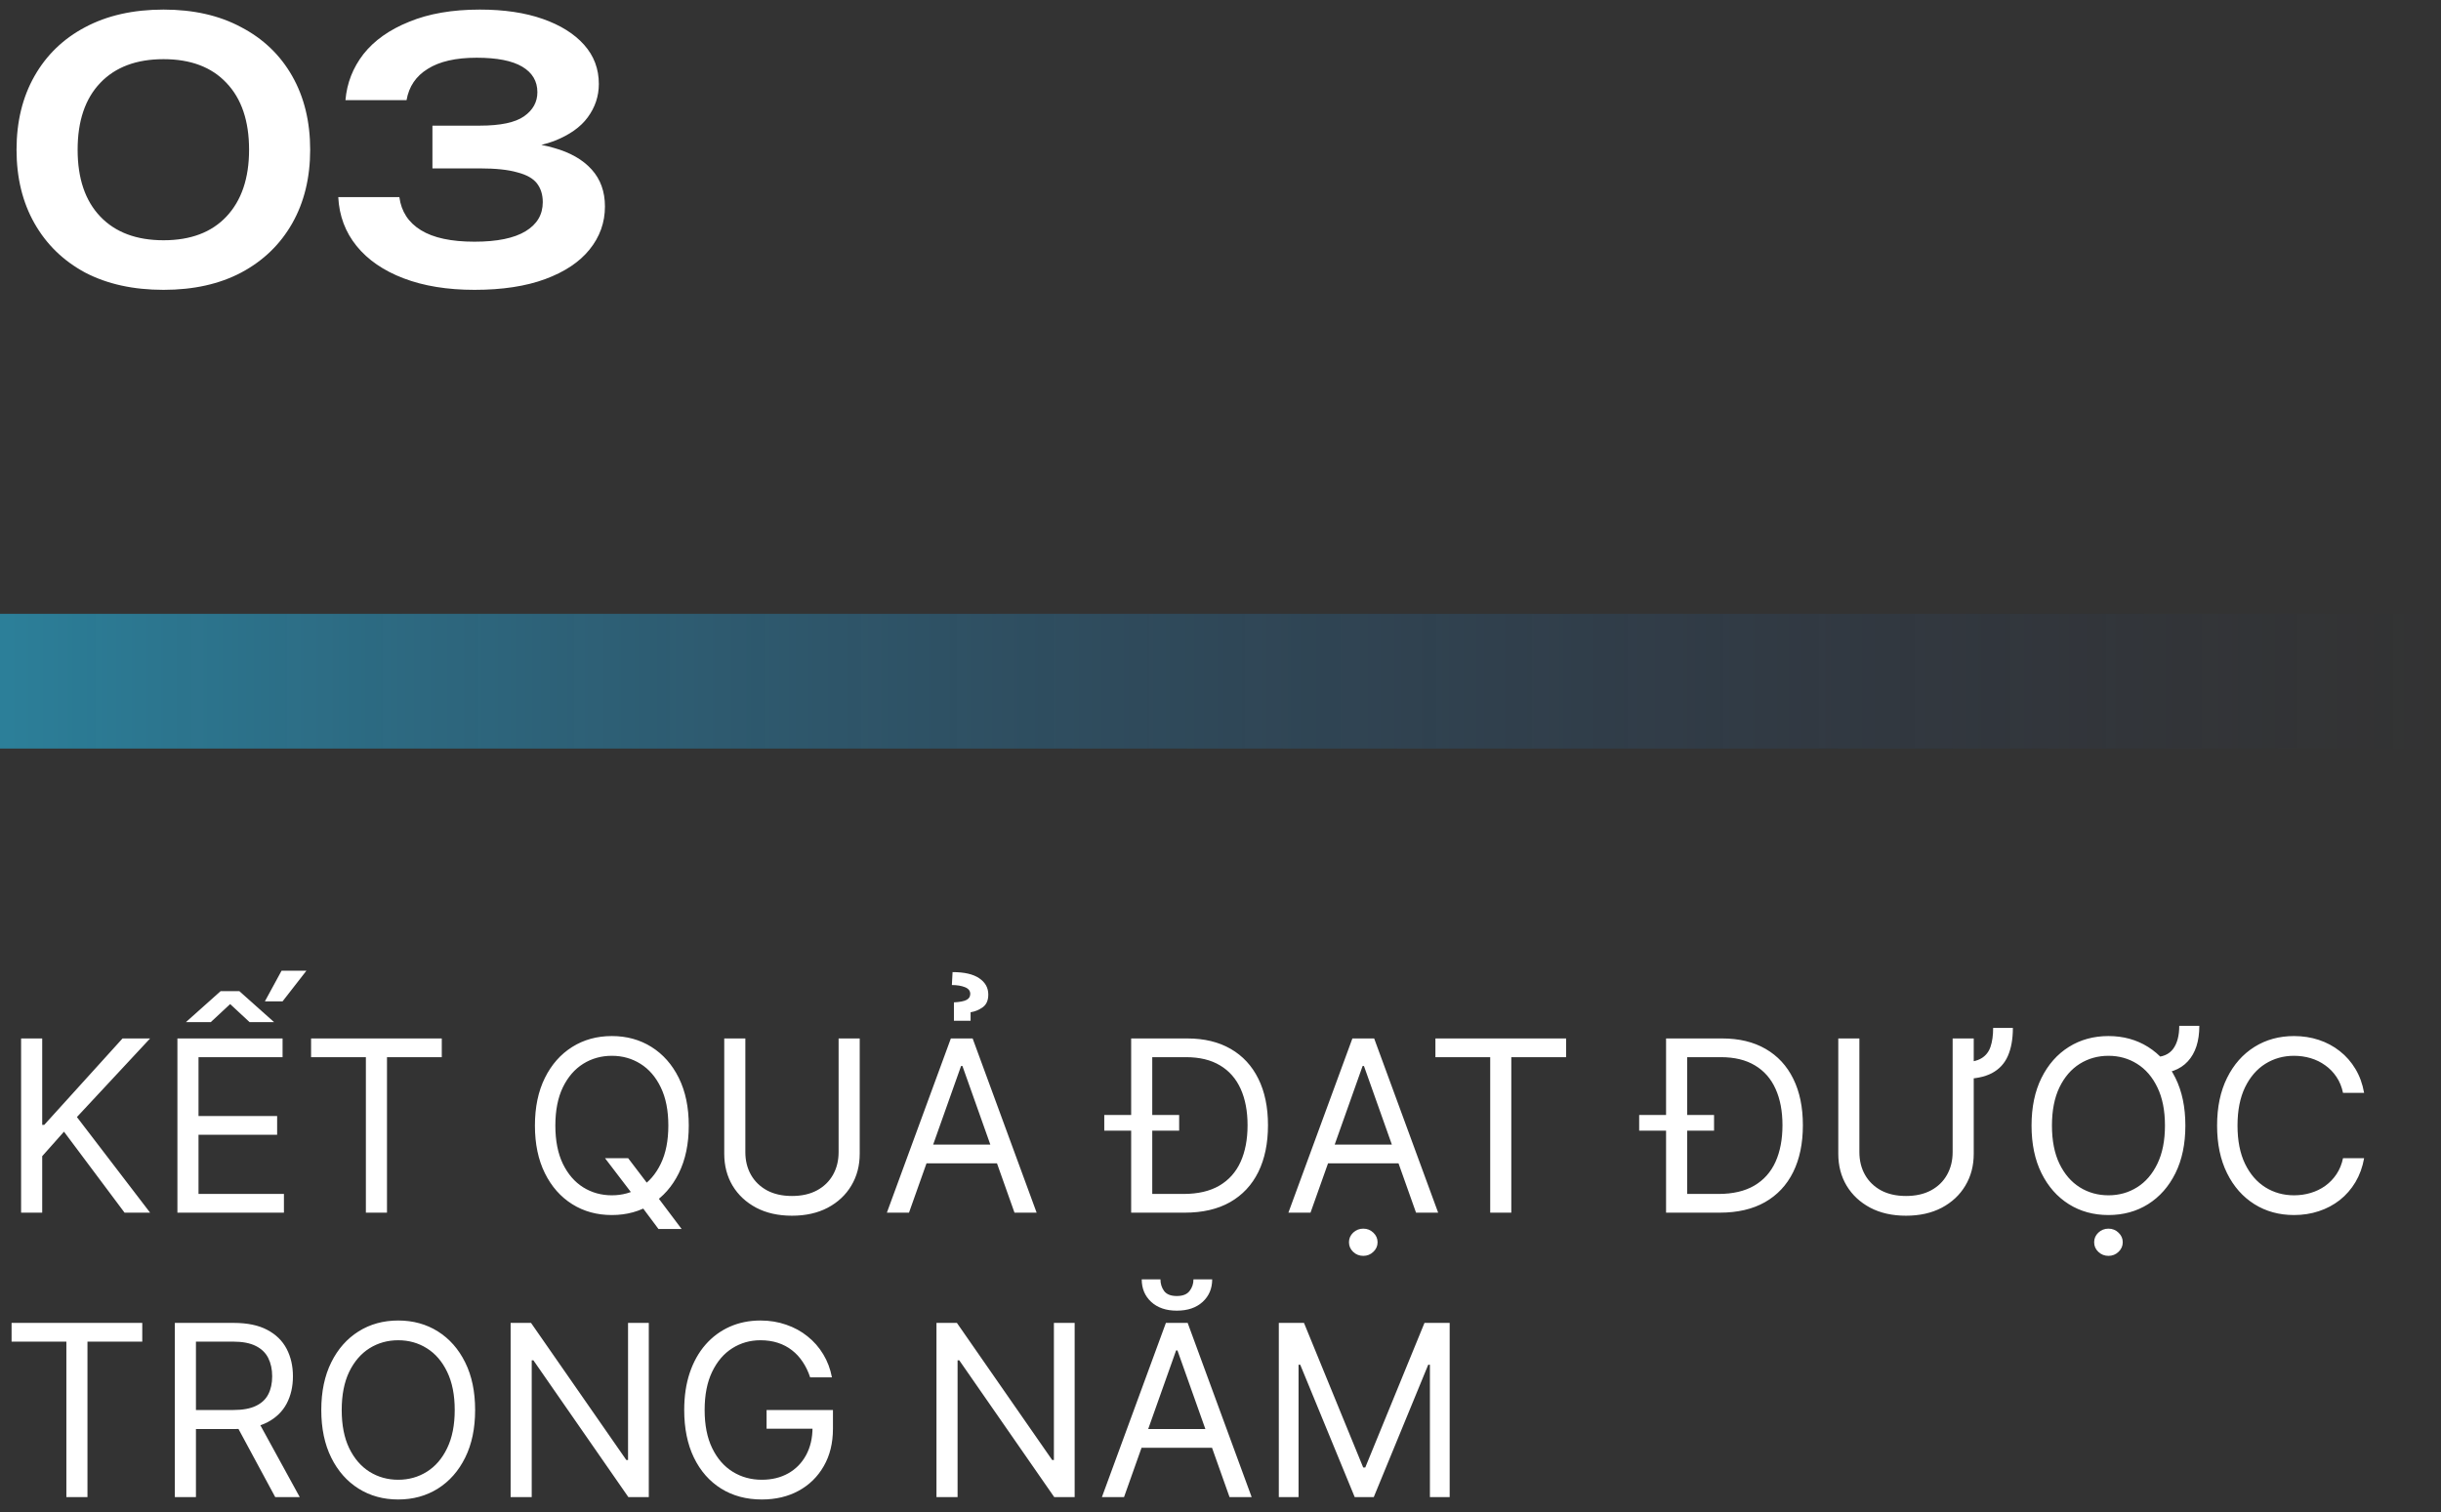 <svg width="100%" viewBox="0 0 163 101" fill="none" xmlns="http://www.w3.org/2000/svg">
<rect x="0" y="0" width="163" height="101" fill="#333333" stroke="none"/>
<path d="M10.92 19.36C8.904 19.36 7.16 18.976 5.688 18.208C4.232 17.424 3.104 16.328 2.304 14.92C1.504 13.512 1.104 11.872 1.104 10C1.104 8.128 1.504 6.488 2.304 5.08C3.104 3.672 4.232 2.584 5.688 1.816C7.16 1.032 8.904 0.64 10.92 0.64C12.92 0.64 14.648 1.032 16.104 1.816C17.576 2.584 18.712 3.672 19.512 5.08C20.312 6.488 20.712 8.128 20.712 10C20.712 11.872 20.312 13.512 19.512 14.92C18.712 16.328 17.576 17.424 16.104 18.208C14.648 18.976 12.92 19.36 10.92 19.36ZM10.92 16.048C12.728 16.048 14.128 15.52 15.12 14.464C16.128 13.392 16.632 11.904 16.632 10C16.632 8.08 16.128 6.592 15.12 5.536C14.128 4.48 12.728 3.952 10.92 3.952C9.112 3.952 7.704 4.48 6.696 5.536C5.688 6.592 5.184 8.08 5.184 10C5.184 11.92 5.688 13.408 6.696 14.464C7.704 15.52 9.112 16.048 10.92 16.048ZM23.068 6.688C23.164 5.552 23.564 4.528 24.268 3.616C24.988 2.704 26.004 1.984 27.316 1.456C28.628 0.912 30.204 0.64 32.044 0.64C33.66 0.64 35.06 0.848 36.244 1.264C37.428 1.68 38.348 2.256 39.004 2.992C39.66 3.728 39.988 4.6 39.988 5.608C39.988 6.424 39.74 7.168 39.244 7.84C38.764 8.496 38.012 9.024 36.988 9.424C35.964 9.808 34.668 9.992 33.1 9.976V9.52C34.62 9.44 35.916 9.56 36.988 9.88C38.076 10.184 38.916 10.664 39.508 11.32C40.1 11.976 40.396 12.8 40.396 13.792C40.396 14.864 40.052 15.824 39.364 16.672C38.692 17.504 37.708 18.16 36.412 18.64C35.116 19.12 33.54 19.36 31.684 19.36C29.876 19.36 28.3 19.104 26.956 18.592C25.612 18.08 24.564 17.36 23.812 16.432C23.06 15.504 22.652 14.416 22.588 13.168H26.668C26.796 14.128 27.276 14.864 28.108 15.376C28.94 15.888 30.132 16.144 31.684 16.144C33.188 16.144 34.324 15.912 35.092 15.448C35.86 14.984 36.244 14.336 36.244 13.504C36.244 13.008 36.116 12.592 35.86 12.256C35.604 11.92 35.164 11.672 34.54 11.512C33.932 11.336 33.1 11.248 32.044 11.248H28.876V8.392H32.044C33.42 8.392 34.404 8.184 34.996 7.768C35.588 7.352 35.884 6.816 35.884 6.16C35.884 5.424 35.548 4.856 34.876 4.456C34.204 4.056 33.188 3.856 31.828 3.856C30.436 3.856 29.348 4.104 28.564 4.6C27.78 5.08 27.308 5.776 27.148 6.688H23.068Z" fill="white"/>
<rect y="41" width="163" height="9" fill="url(#paint0_linear_0_1)"/>
<path d="M1.409 81V69.364H2.818V75.136H2.955L8.182 69.364H10.023L5.136 74.614L10.023 81H8.318L4.273 75.591L2.818 77.227V81H1.409ZM11.847 81V69.364H18.869V70.614H13.256V74.546H18.506V75.796H13.256V79.75H18.96V81H11.847ZM12.415 68.273L14.733 66.204H15.983L18.301 68.273H16.665L15.369 67.068L14.074 68.273H12.415ZM17.688 66.886L18.801 64.841H20.46L18.869 66.886H17.688ZM20.773 70.614V69.364H29.5V70.614H25.841V81H24.432V70.614H20.773ZM40.402 77.364H41.947L43.243 79.068L43.584 79.523L45.516 82.091H43.97L42.697 80.386L42.379 79.954L40.402 77.364ZM45.993 75.182C45.993 76.409 45.771 77.47 45.328 78.364C44.885 79.258 44.277 79.947 43.504 80.432C42.731 80.917 41.849 81.159 40.856 81.159C39.864 81.159 38.981 80.917 38.209 80.432C37.436 79.947 36.828 79.258 36.385 78.364C35.942 77.47 35.72 76.409 35.72 75.182C35.72 73.954 35.942 72.894 36.385 72C36.828 71.106 37.436 70.417 38.209 69.932C38.981 69.447 39.864 69.204 40.856 69.204C41.849 69.204 42.731 69.447 43.504 69.932C44.277 70.417 44.885 71.106 45.328 72C45.771 72.894 45.993 73.954 45.993 75.182ZM44.629 75.182C44.629 74.174 44.461 73.324 44.124 72.631C43.79 71.938 43.338 71.413 42.766 71.057C42.197 70.701 41.561 70.523 40.856 70.523C40.152 70.523 39.514 70.701 38.942 71.057C38.374 71.413 37.921 71.938 37.584 72.631C37.251 73.324 37.084 74.174 37.084 75.182C37.084 76.189 37.251 77.04 37.584 77.733C37.921 78.426 38.374 78.951 38.942 79.307C39.514 79.663 40.152 79.841 40.856 79.841C41.561 79.841 42.197 79.663 42.766 79.307C43.338 78.951 43.79 78.426 44.124 77.733C44.461 77.04 44.629 76.189 44.629 75.182ZM55.999 69.364H57.408V77.068C57.408 77.864 57.22 78.574 56.845 79.199C56.474 79.82 55.949 80.311 55.271 80.671C54.593 81.026 53.798 81.204 52.885 81.204C51.972 81.204 51.177 81.026 50.499 80.671C49.821 80.311 49.294 79.82 48.919 79.199C48.548 78.574 48.362 77.864 48.362 77.068V69.364H49.771V76.954C49.771 77.523 49.896 78.028 50.146 78.472C50.396 78.911 50.752 79.258 51.215 79.511C51.68 79.761 52.237 79.886 52.885 79.886C53.533 79.886 54.09 79.761 54.555 79.511C55.021 79.258 55.377 78.911 55.624 78.472C55.874 78.028 55.999 77.523 55.999 76.954V69.364ZM60.699 81H59.222L63.494 69.364H64.949L69.222 81H67.744L64.267 71.204H64.176L60.699 81ZM61.244 76.454H67.199V77.704H61.244V76.454ZM64.812 68.182H63.699V66.954C64.097 66.932 64.377 66.877 64.54 66.79C64.706 66.703 64.79 66.568 64.79 66.386C64.79 66.182 64.671 66.032 64.432 65.938C64.193 65.843 63.903 65.796 63.562 65.796L63.608 64.932C64.392 64.932 64.985 65.068 65.386 65.341C65.792 65.614 65.994 65.977 65.994 66.432C65.994 66.818 65.871 67.1 65.625 67.278C65.379 67.456 65.108 67.568 64.812 67.614V68.182ZM79.125 81H76.329V79.75H79.034C79.996 79.75 80.794 79.564 81.426 79.193C82.059 78.822 82.53 78.294 82.841 77.608C83.151 76.922 83.307 76.106 83.307 75.159C83.307 74.22 83.153 73.411 82.847 72.733C82.54 72.051 82.081 71.528 81.472 71.165C80.862 70.797 80.102 70.614 79.193 70.614H76.261V69.364H79.284C80.413 69.364 81.379 69.597 82.182 70.062C82.985 70.525 83.6 71.189 84.028 72.057C84.456 72.921 84.671 73.954 84.671 75.159C84.671 76.371 84.454 77.415 84.023 78.29C83.591 79.161 82.962 79.831 82.136 80.301C81.311 80.767 80.307 81 79.125 81ZM76.943 69.364V81H75.534V69.364H76.943ZM73.739 75.523V74.477H78.739V75.523H73.739ZM87.511 81H86.034L90.307 69.364H91.761L96.034 81H94.557L91.079 71.204H90.989L87.511 81ZM88.057 76.454H94.011V77.704H88.057V76.454ZM91.034 83.886C90.773 83.886 90.547 83.797 90.358 83.619C90.172 83.441 90.079 83.227 90.079 82.977C90.079 82.727 90.172 82.513 90.358 82.335C90.547 82.157 90.773 82.068 91.034 82.068C91.296 82.068 91.519 82.157 91.704 82.335C91.894 82.513 91.989 82.727 91.989 82.977C91.989 83.227 91.894 83.441 91.704 83.619C91.519 83.797 91.296 83.886 91.034 83.886ZM95.851 70.614V69.364H104.578V70.614H100.919V81H99.51V70.614H95.851ZM114.844 81H112.048V79.75H114.753C115.715 79.75 116.512 79.564 117.145 79.193C117.777 78.822 118.249 78.294 118.56 77.608C118.87 76.922 119.026 76.106 119.026 75.159C119.026 74.22 118.872 73.411 118.565 72.733C118.259 72.051 117.8 71.528 117.19 71.165C116.58 70.797 115.821 70.614 114.912 70.614H111.98V69.364H115.003C116.132 69.364 117.098 69.597 117.901 70.062C118.704 70.525 119.319 71.189 119.747 72.057C120.175 72.921 120.389 73.954 120.389 75.159C120.389 76.371 120.173 77.415 119.741 78.29C119.31 79.161 118.681 79.831 117.855 80.301C117.029 80.767 116.026 81 114.844 81ZM112.662 69.364V81H111.253V69.364H112.662ZM109.457 75.523V74.477H114.457V75.523H109.457ZM133.094 68.659H134.412C134.412 69.401 134.3 70.026 134.077 70.534C133.857 71.038 133.501 71.421 133.009 71.682C132.52 71.939 131.874 72.068 131.071 72.068V70.954C131.601 70.954 132.012 70.867 132.304 70.693C132.599 70.519 132.804 70.261 132.918 69.921C133.035 69.579 133.094 69.159 133.094 68.659ZM130.389 69.364H131.798V77.068C131.798 77.864 131.611 78.574 131.236 79.199C130.865 79.82 130.34 80.311 129.662 80.671C128.984 81.026 128.188 81.204 127.276 81.204C126.363 81.204 125.567 81.026 124.889 80.671C124.211 80.311 123.685 79.82 123.31 79.199C122.938 78.574 122.753 77.864 122.753 77.068V69.364H124.162V76.954C124.162 77.523 124.287 78.028 124.537 78.472C124.787 78.911 125.143 79.258 125.605 79.511C126.071 79.761 126.628 79.886 127.276 79.886C127.923 79.886 128.48 79.761 128.946 79.511C129.412 79.258 129.768 78.911 130.014 78.472C130.264 78.028 130.389 77.523 130.389 76.954V69.364ZM145.521 68.523H146.862C146.862 69.546 146.607 70.335 146.095 70.892C145.588 71.449 144.828 71.727 143.817 71.727V70.614C144.408 70.614 144.839 70.43 145.112 70.062C145.385 69.695 145.521 69.182 145.521 68.523ZM145.93 75.182C145.93 76.409 145.709 77.47 145.266 78.364C144.822 79.258 144.214 79.947 143.442 80.432C142.669 80.917 141.786 81.159 140.794 81.159C139.802 81.159 138.919 80.917 138.146 80.432C137.374 79.947 136.766 79.258 136.322 78.364C135.879 77.47 135.658 76.409 135.658 75.182C135.658 73.954 135.879 72.894 136.322 72C136.766 71.106 137.374 70.417 138.146 69.932C138.919 69.447 139.802 69.204 140.794 69.204C141.786 69.204 142.669 69.447 143.442 69.932C144.214 70.417 144.822 71.106 145.266 72C145.709 72.894 145.93 73.954 145.93 75.182ZM144.567 75.182C144.567 74.174 144.398 73.324 144.061 72.631C143.728 71.938 143.275 71.413 142.703 71.057C142.135 70.701 141.499 70.523 140.794 70.523C140.089 70.523 139.451 70.701 138.879 71.057C138.311 71.413 137.858 71.938 137.521 72.631C137.188 73.324 137.021 74.174 137.021 75.182C137.021 76.189 137.188 77.04 137.521 77.733C137.858 78.426 138.311 78.951 138.879 79.307C139.451 79.663 140.089 79.841 140.794 79.841C141.499 79.841 142.135 79.663 142.703 79.307C143.275 78.951 143.728 78.426 144.061 77.733C144.398 77.04 144.567 76.189 144.567 75.182ZM140.794 83.886C140.533 83.886 140.307 83.797 140.118 83.619C139.932 83.441 139.839 83.227 139.839 82.977C139.839 82.727 139.932 82.513 140.118 82.335C140.307 82.157 140.533 82.068 140.794 82.068C141.055 82.068 141.279 82.157 141.464 82.335C141.654 82.513 141.749 82.727 141.749 82.977C141.749 83.227 141.654 83.441 141.464 83.619C141.279 83.797 141.055 83.886 140.794 83.886ZM157.866 73H156.457C156.374 72.595 156.228 72.239 156.02 71.932C155.815 71.625 155.565 71.367 155.27 71.159C154.978 70.947 154.654 70.788 154.298 70.682C153.942 70.576 153.571 70.523 153.185 70.523C152.48 70.523 151.842 70.701 151.27 71.057C150.702 71.413 150.249 71.938 149.912 72.631C149.579 73.324 149.412 74.174 149.412 75.182C149.412 76.189 149.579 77.04 149.912 77.733C150.249 78.426 150.702 78.951 151.27 79.307C151.842 79.663 152.48 79.841 153.185 79.841C153.571 79.841 153.942 79.788 154.298 79.682C154.654 79.576 154.978 79.419 155.27 79.21C155.565 78.998 155.815 78.739 156.02 78.432C156.228 78.121 156.374 77.765 156.457 77.364H157.866C157.76 77.958 157.567 78.49 157.287 78.96C157.007 79.43 156.658 79.829 156.241 80.159C155.825 80.485 155.357 80.733 154.838 80.903C154.323 81.074 153.772 81.159 153.185 81.159C152.192 81.159 151.31 80.917 150.537 80.432C149.764 79.947 149.156 79.258 148.713 78.364C148.27 77.47 148.048 76.409 148.048 75.182C148.048 73.954 148.27 72.894 148.713 72C149.156 71.106 149.764 70.417 150.537 69.932C151.31 69.447 152.192 69.204 153.185 69.204C153.772 69.204 154.323 69.29 154.838 69.46C155.357 69.631 155.825 69.881 156.241 70.21C156.658 70.536 157.007 70.934 157.287 71.403C157.567 71.869 157.76 72.401 157.866 73ZM0.773 89.614V88.364H9.5V89.614H5.841V100H4.432V89.614H0.773ZM11.675 100V88.364H15.607C16.516 88.364 17.262 88.519 17.845 88.829C18.428 89.136 18.86 89.559 19.141 90.097C19.421 90.635 19.561 91.246 19.561 91.932C19.561 92.617 19.421 93.225 19.141 93.756C18.86 94.286 18.43 94.703 17.851 95.006C17.271 95.305 16.531 95.454 15.629 95.454H12.447V94.182H15.584C16.205 94.182 16.705 94.091 17.084 93.909C17.466 93.727 17.743 93.47 17.913 93.136C18.088 92.799 18.175 92.398 18.175 91.932C18.175 91.466 18.088 91.059 17.913 90.71C17.739 90.362 17.461 90.093 17.078 89.903C16.695 89.71 16.19 89.614 15.561 89.614H13.084V100H11.675ZM17.152 94.773L20.016 100H18.379L15.561 94.773H17.152ZM31.727 94.182C31.727 95.409 31.506 96.47 31.062 97.364C30.619 98.258 30.011 98.947 29.239 99.432C28.466 99.917 27.583 100.159 26.591 100.159C25.599 100.159 24.716 99.917 23.943 99.432C23.171 98.947 22.562 98.258 22.119 97.364C21.676 96.47 21.454 95.409 21.454 94.182C21.454 92.954 21.676 91.894 22.119 91C22.562 90.106 23.171 89.417 23.943 88.932C24.716 88.447 25.599 88.204 26.591 88.204C27.583 88.204 28.466 88.447 29.239 88.932C30.011 89.417 30.619 90.106 31.062 91C31.506 91.894 31.727 92.954 31.727 94.182ZM30.364 94.182C30.364 93.174 30.195 92.324 29.858 91.631C29.525 90.938 29.072 90.413 28.5 90.057C27.932 89.701 27.296 89.523 26.591 89.523C25.886 89.523 25.248 89.701 24.676 90.057C24.108 90.413 23.655 90.938 23.318 91.631C22.985 92.324 22.818 93.174 22.818 94.182C22.818 95.189 22.985 96.04 23.318 96.733C23.655 97.426 24.108 97.951 24.676 98.307C25.248 98.663 25.886 98.841 26.591 98.841C27.296 98.841 27.932 98.663 28.5 98.307C29.072 97.951 29.525 97.426 29.858 96.733C30.195 96.04 30.364 95.189 30.364 94.182ZM43.324 88.364V100H41.96L35.619 90.864H35.506V100H34.097V88.364H35.46L41.824 97.523H41.938V88.364H43.324ZM54.098 92C53.973 91.617 53.808 91.275 53.604 90.972C53.403 90.665 53.162 90.403 52.882 90.188C52.606 89.972 52.291 89.807 51.939 89.693C51.587 89.579 51.2 89.523 50.78 89.523C50.09 89.523 49.464 89.701 48.899 90.057C48.335 90.413 47.886 90.938 47.553 91.631C47.219 92.324 47.053 93.174 47.053 94.182C47.053 95.189 47.221 96.04 47.558 96.733C47.895 97.426 48.352 97.951 48.928 98.307C49.503 98.663 50.151 98.841 50.871 98.841C51.537 98.841 52.124 98.699 52.632 98.415C53.144 98.127 53.541 97.722 53.825 97.199C54.113 96.672 54.257 96.053 54.257 95.341L54.689 95.432H51.189V94.182H55.621V95.432C55.621 96.39 55.416 97.224 55.007 97.932C54.602 98.64 54.041 99.189 53.325 99.579C52.613 99.966 51.795 100.159 50.871 100.159C49.84 100.159 48.935 99.917 48.155 99.432C47.378 98.947 46.772 98.258 46.337 97.364C45.905 96.47 45.689 95.409 45.689 94.182C45.689 93.261 45.812 92.434 46.058 91.699C46.308 90.96 46.66 90.331 47.115 89.812C47.57 89.294 48.108 88.896 48.729 88.619C49.35 88.343 50.034 88.204 50.78 88.204C51.394 88.204 51.965 88.297 52.496 88.483C53.03 88.665 53.505 88.924 53.922 89.261C54.342 89.595 54.693 89.994 54.973 90.46C55.253 90.922 55.447 91.436 55.553 92H54.098ZM71.761 88.364V100H70.398L64.057 90.864H63.943V100H62.534V88.364H63.898L70.261 97.523H70.375V88.364H71.761ZM75.058 100H73.581L77.854 88.364H79.308L83.581 100H82.104L78.626 90.204H78.535L75.058 100ZM75.604 95.454H81.558V96.704H75.604V95.454ZM79.695 85.454H80.945C80.945 86.068 80.733 86.57 80.308 86.96C79.884 87.35 79.308 87.546 78.581 87.546C77.865 87.546 77.295 87.35 76.871 86.96C76.45 86.57 76.24 86.068 76.24 85.454H77.49C77.49 85.75 77.572 86.01 77.734 86.233C77.901 86.456 78.183 86.568 78.581 86.568C78.979 86.568 79.263 86.456 79.433 86.233C79.608 86.01 79.695 85.75 79.695 85.454ZM85.394 88.364H87.075L91.03 98.023H91.166L95.121 88.364H96.803V100H95.484V91.159H95.371L91.734 100H90.462L86.825 91.159H86.712V100H85.394V88.364Z" fill="white"/>
<defs>
<linearGradient id="paint0_linear_0_1" x1="0" y1="45.5" x2="163" y2="45.5" gradientUnits="userSpaceOnUse">
<stop stop-color="#24CBFF" stop-opacity="0.5"/>
<stop offset="1" stop-color="#24408E" stop-opacity="0"/>
</linearGradient>
</defs>
</svg>
